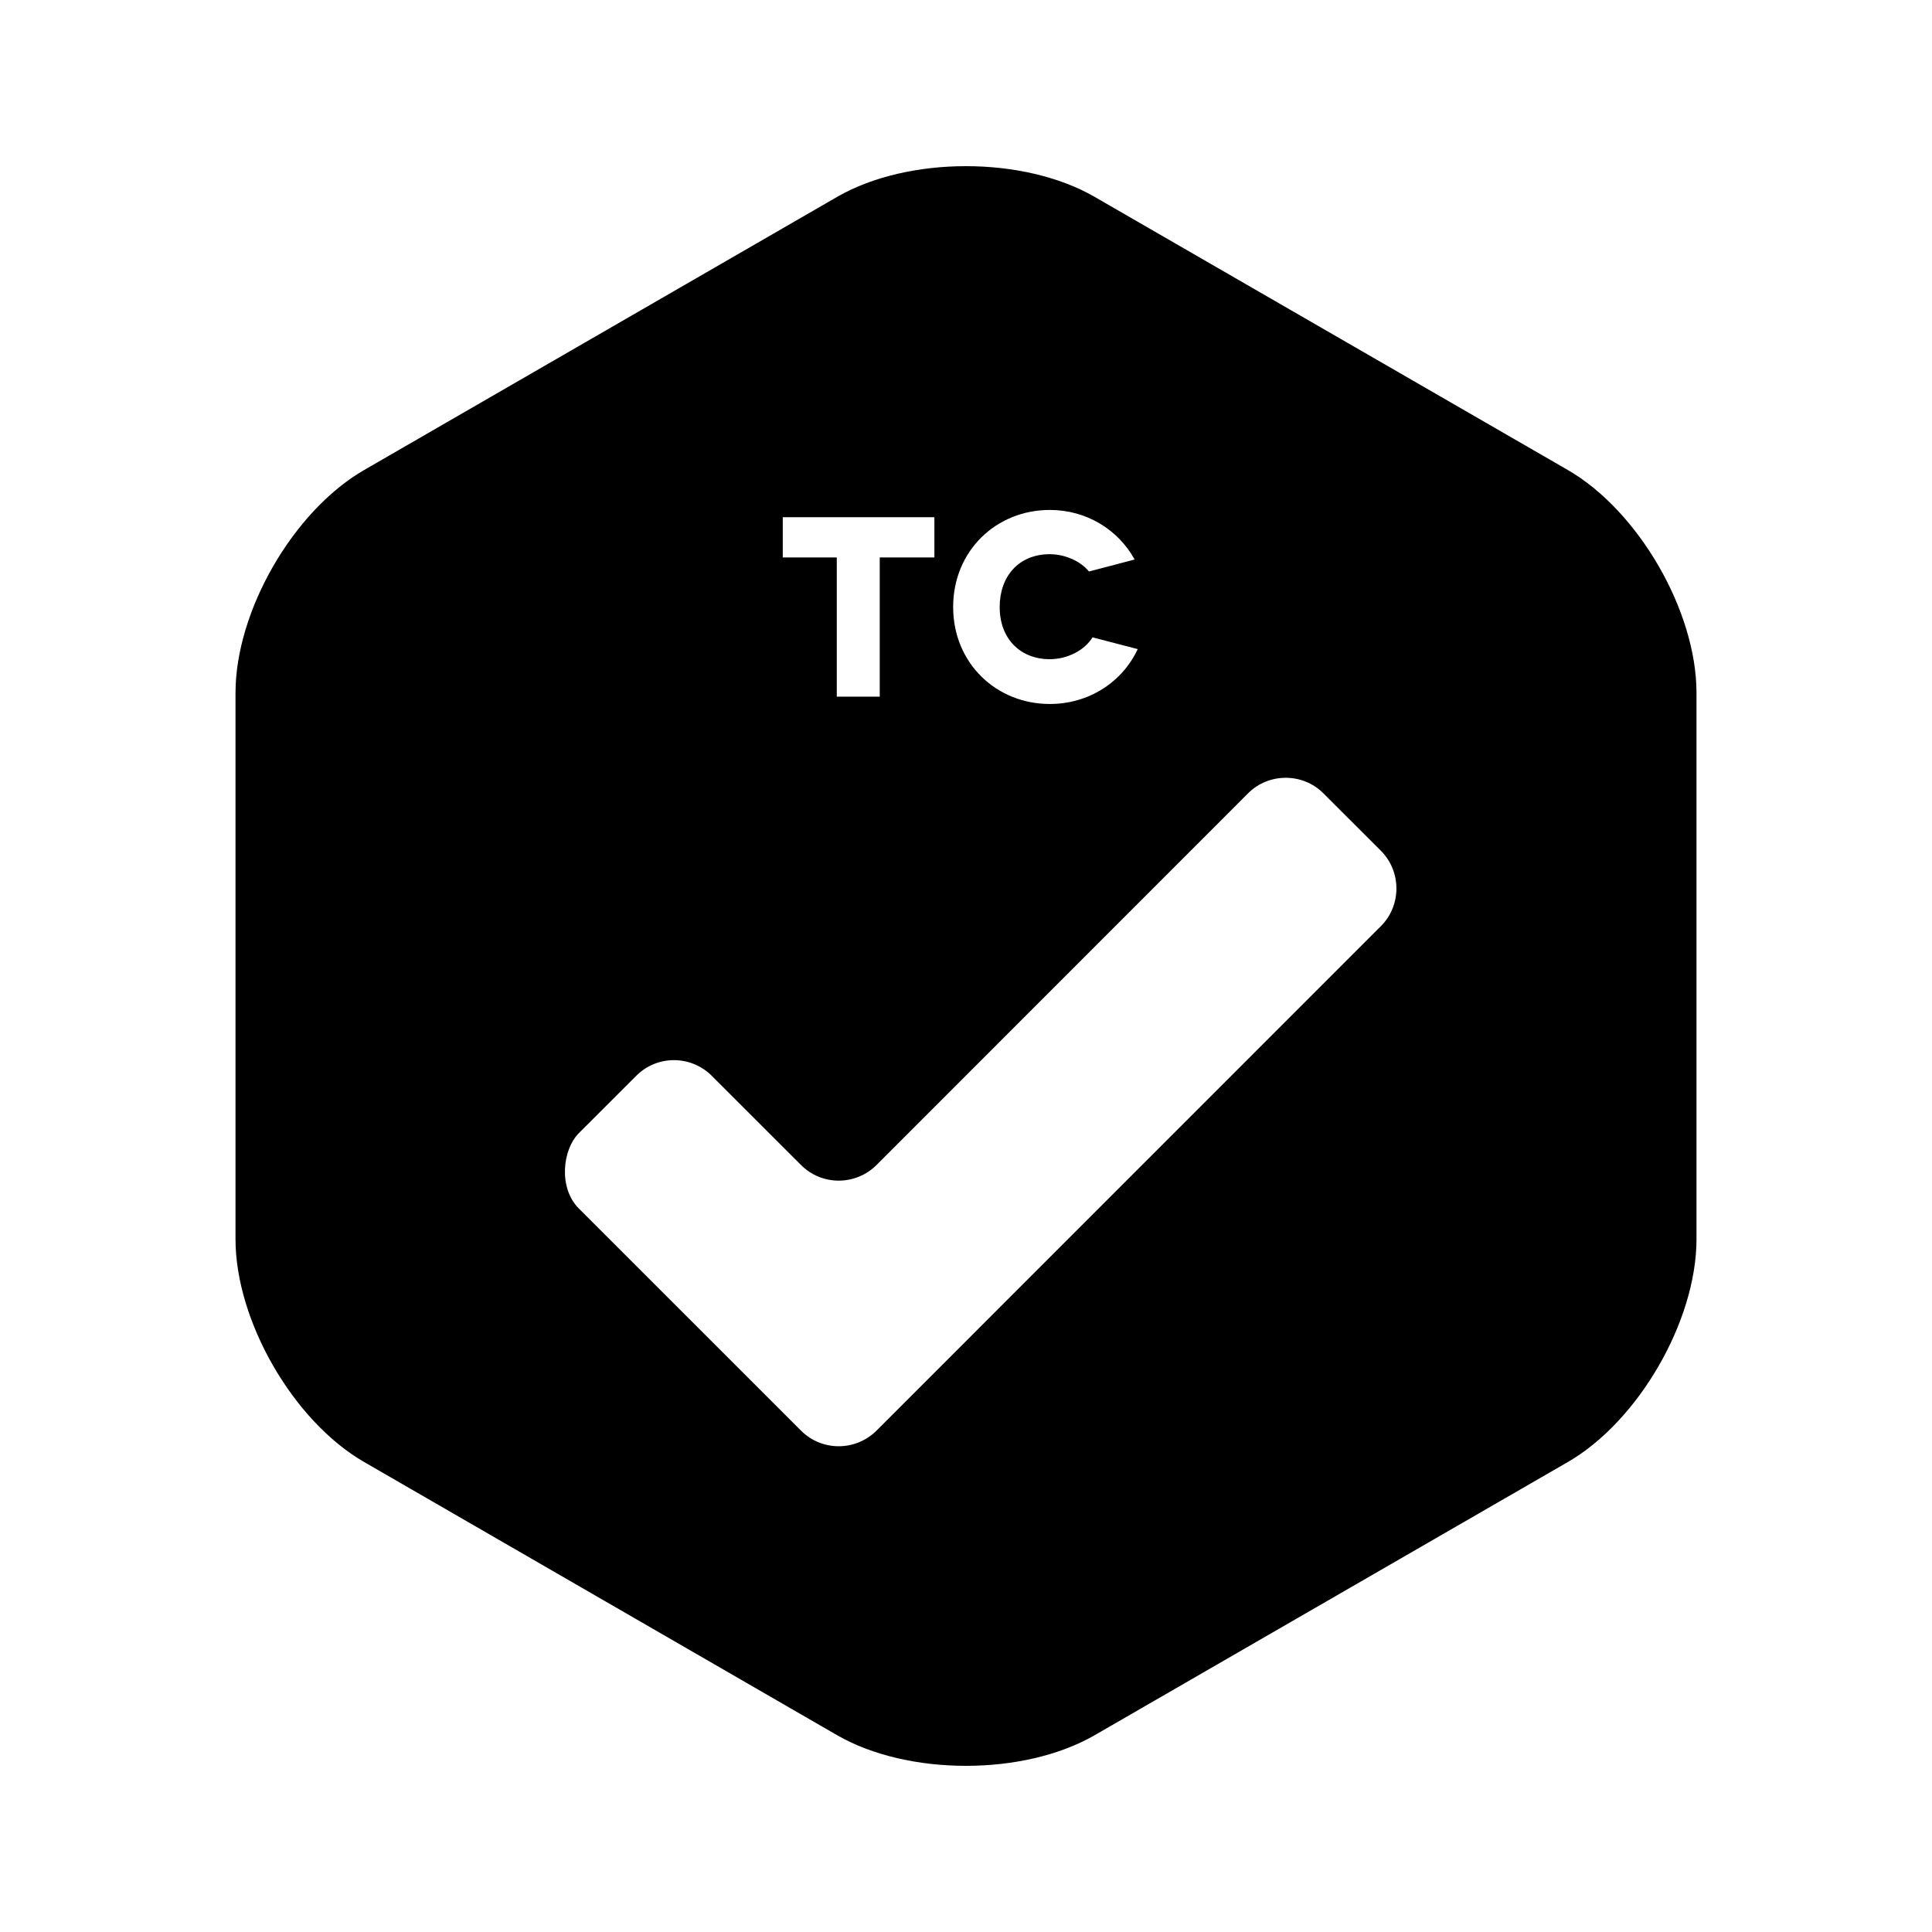 <svg xmlns="http://www.w3.org/2000/svg" width="100%" height="100%" viewBox="-43.52 -43.52 599.04 599.04"><path d="m 255.966,8 c -14.421,0 -28.906,3.167 -39.899,9.511 L 69.402,102.206 C 47.415,114.881 29.503,145.96 29.503,171.29 V 340.71 c 0,25.336 17.912,56.426 39.899,69.094 L 216.068,494.518 C 227.061,500.842 241.546,504 255.966,504 c 14.486,0 28.906,-3.158 39.899,-9.482 l 146.732,-84.714 c 21.922,-12.668 39.899,-43.757 39.899,-69.094 V 171.29 c 0,-25.33 -17.977,-56.41 -39.899,-69.084 L 295.866,17.511 C 284.872,11.167 270.452,8 255.966,8 Z M 281.96,114.596 c 11.446,0 21.216,6.111 26.324,15.365 l -14.162,3.723 c -2.651,-3.305 -7.571,-5.371 -12.163,-5.371 -9.571,0 -15.516,6.856 -15.516,16.369 0,9.991 6.528,16.189 15.516,16.189 5.562,0 10.869,-2.809 13.262,-6.773 l 14.029,3.638 c -4.786,10.243 -15.134,17.022 -27.291,17.022 -16.555,0 -29.943,-12.642 -29.943,-30.076 0,-17.447 13.388,-30.085 29.943,-30.085 z m -82.772,2.255 h 47.013 v 12.476 H 229.254 V 172.493 H 215.935 V 129.326 H 199.187 Z m 155.949,80.793 c 4.235,0 8.47,1.601 11.671,4.812 l 17.846,17.828 c 6.402,6.428 6.402,16.929 0,23.35 L 228.221,400.094 c -6.467,6.415 -16.939,6.415 -23.341,0 l -68.933,-68.914 c -6.402,-6.415 -5.044,-18.277 0,-23.341 L 153.794,290.012 c 6.402,-6.428 16.874,-6.428 23.341,0 l 27.746,27.727 c 6.402,6.415 16.874,6.415 23.341,0 L 343.457,202.456 c 3.201,-3.211 7.444,-4.812 11.68,-4.812 z"/></svg>